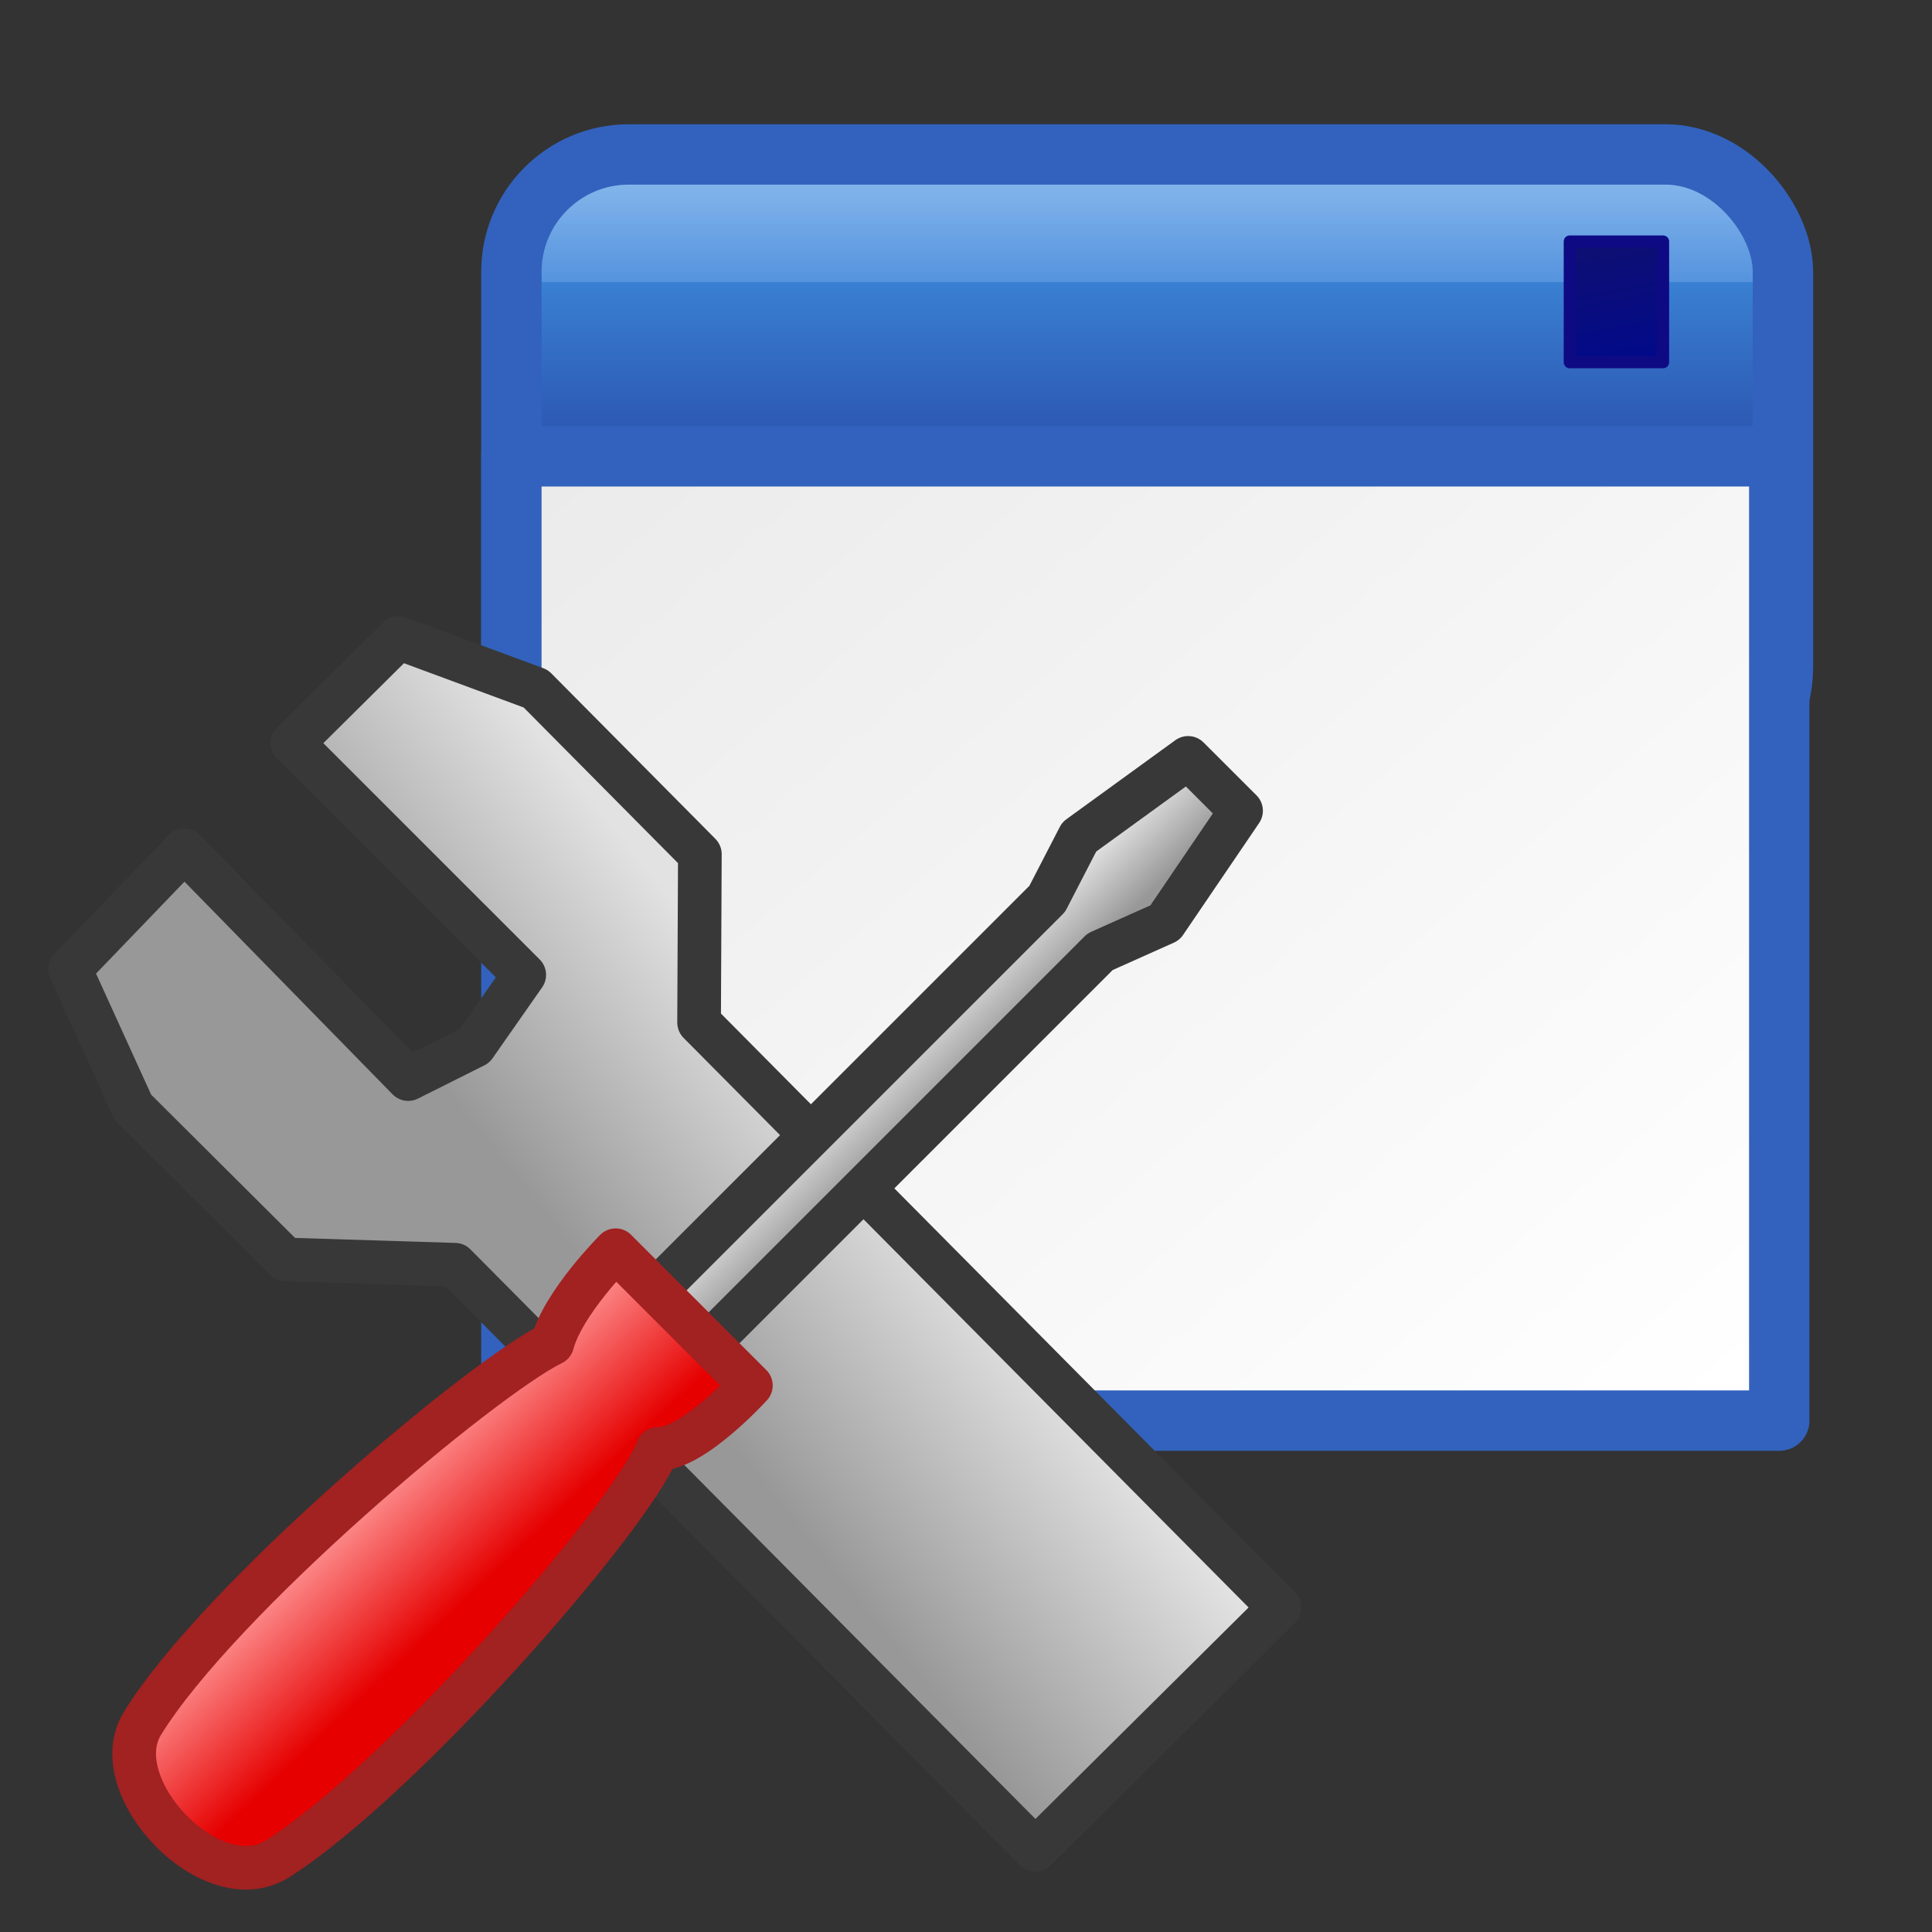 <?xml version="1.0" encoding="UTF-8" standalone="no"?>
<!-- Created with Inkscape (http://www.inkscape.org/) -->
<svg
   xmlns:dc="http://purl.org/dc/elements/1.1/"
   xmlns:cc="http://web.resource.org/cc/"
   xmlns:rdf="http://www.w3.org/1999/02/22-rdf-syntax-ns#"
   xmlns:svg="http://www.w3.org/2000/svg"
   xmlns="http://www.w3.org/2000/svg"
   xmlns:xlink="http://www.w3.org/1999/xlink"
   xmlns:sodipodi="http://inkscape.sourceforge.net/DTD/sodipodi-0.dtd"
   xmlns:inkscape="http://www.inkscape.org/namespaces/inkscape"
   width="32px"
   height="32px"
   id="svg1306"
   sodipodi:version="0.32"
   inkscape:version="0.43"
   inkscape:export-filename="C:\Daten\07_Projekte\ReportDesigner\src\res\icons\ExternalToolsIcon32.png"
   inkscape:export-xdpi="90"
   inkscape:export-ydpi="90"
   sodipodi:docbase="C:\Daten\07_Projekte\ReportDesigner\src\res\icons"
   sodipodi:docname="ExternalToolsIcon.svg">
  <rect width="100%" height="100%" fill="#333333" stroke="none"/>
  <defs
     id="defs1308">
    <linearGradient
       id="linearGradient3453">
      <stop
         style="stop-color:#0e0f73;stop-opacity:1;"
         offset="0"
         id="stop3455" />
      <stop
         style="stop-color:#00098e;stop-opacity:1;"
         offset="1"
         id="stop3457" />
    </linearGradient>
    <linearGradient
       id="linearGradient3435">
      <stop
         style="stop-color:#99c6f1;stop-opacity:1;"
         offset="0"
         id="stop3437" />
      <stop
         id="stop3461"
         offset="0.482"
         style="stop-color:#5593de;stop-opacity:1;" />
      <stop
         style="stop-color:#3980d2;stop-opacity:1;"
         offset="0.482"
         id="stop3463" />
      <stop
         style="stop-color:#2c55b1;stop-opacity:1;"
         offset="1"
         id="stop3439" />
    </linearGradient>
    <linearGradient
       id="linearGradient3425">
      <stop
         style="stop-color:#e9e9e9;stop-opacity:1;"
         offset="0"
         id="stop3427" />
      <stop
         style="stop-color:#ffffff;stop-opacity:1;"
         offset="1"
         id="stop3429" />
    </linearGradient>
    <linearGradient
       id="linearGradient2403">
      <stop
         style="stop-color:#989898;stop-opacity:1;"
         offset="0"
         id="stop2405" />
      <stop
         style="stop-color:#e2e2e2;stop-opacity:1;"
         offset="1"
         id="stop2407" />
    </linearGradient>
    <linearGradient
       id="linearGradient2394">
      <stop
         style="stop-color:#e60000;stop-opacity:1;"
         offset="0"
         id="stop2396" />
      <stop
         style="stop-color:#ff9999;stop-opacity:1;"
         offset="1"
         id="stop2398" />
    </linearGradient>
    <linearGradient
       id="linearGradient2377">
      <stop
         style="stop-color:#ffffff;stop-opacity:1;"
         offset="0"
         id="stop2379" />
      <stop
         style="stop-color:#ffd41a;stop-opacity:1;"
         offset="1"
         id="stop2381" />
    </linearGradient>
    <linearGradient
       id="linearGradient2362">
      <stop
         id="stop2364"
         offset="0"
         style="stop-color:#ffffff;stop-opacity:1;" />
      <stop
         style="stop-color:#ffffff;stop-opacity:0.787;"
         offset="0.587"
         id="stop2366" />
      <stop
         style="stop-color:#ffffff;stop-opacity:0;"
         offset="1"
         id="stop2368" />
    </linearGradient>
    <linearGradient
       id="linearGradient2351">
      <stop
         id="stop2353"
         offset="0"
         style="stop-color:#ffffff;stop-opacity:0;" />
      <stop
         style="stop-color:#ffffff;stop-opacity:1;"
         offset="0.806"
         id="stop2355" />
      <stop
         style="stop-color:#ffffff;stop-opacity:0;"
         offset="1"
         id="stop2357" />
    </linearGradient>
    <linearGradient
       id="linearGradient2263">
      <stop
         style="stop-color:#ffffff;stop-opacity:0.877;"
         offset="0"
         id="stop2265" />
      <stop
         id="stop2329"
         offset="0.587"
         style="stop-color:#ffffff;stop-opacity:0.811;" />
      <stop
         id="stop2271"
         offset="1"
         style="stop-color:#ffffff;stop-opacity:0;" />
    </linearGradient>
    <linearGradient
       id="linearGradient2770">
      <stop
         style="stop-color:#b1b1b1;stop-opacity:1;"
         offset="0"
         id="stop2772" />
      <stop
         style="stop-color:#ffffff;stop-opacity:1;"
         offset="1"
         id="stop2774" />
    </linearGradient>
    <linearGradient
       inkscape:collect="always"
       xlink:href="#linearGradient2394"
       id="linearGradient2400"
       x1="15.182"
       y1="25.253"
       x2="12"
       y2="25.164"
       gradientUnits="userSpaceOnUse" />
    <linearGradient
       inkscape:collect="always"
       xlink:href="#linearGradient2403"
       id="linearGradient2413"
       x1="14.864"
       y1="4.487"
       x2="13.394"
       y2="4.487"
       gradientUnits="userSpaceOnUse" />
    <linearGradient
       inkscape:collect="always"
       xlink:href="#linearGradient2403"
       id="linearGradient2421"
       gradientUnits="userSpaceOnUse"
       x1="14.864"
       y1="4.487"
       x2="13.394"
       y2="4.487" />
    <linearGradient
       inkscape:collect="always"
       xlink:href="#linearGradient2394"
       id="linearGradient2423"
       gradientUnits="userSpaceOnUse"
       x1="15.182"
       y1="25.253"
       x2="12"
       y2="25.164" />
    <linearGradient
       inkscape:collect="always"
       xlink:href="#linearGradient2394"
       id="linearGradient2426"
       gradientUnits="userSpaceOnUse"
       x1="15.182"
       y1="25.253"
       x2="12"
       y2="25.164"
       gradientTransform="matrix(0.56,0.56,-0.56,0.56,12.717,4.471)" />
    <linearGradient
       inkscape:collect="always"
       xlink:href="#linearGradient2403"
       id="linearGradient2429"
       gradientUnits="userSpaceOnUse"
       x1="14.864"
       y1="4.487"
       x2="13.394"
       y2="4.487"
       gradientTransform="matrix(0.56,0.56,-0.56,0.56,12.717,4.471)" />
    <linearGradient
       inkscape:collect="always"
       xlink:href="#linearGradient2403"
       id="linearGradient2437"
       x1="20.75"
       y1="16"
       x2="29.25"
       y2="16"
       gradientUnits="userSpaceOnUse" />
    <linearGradient
       inkscape:collect="always"
       xlink:href="#linearGradient2403"
       id="linearGradient2440"
       gradientUnits="userSpaceOnUse"
       x1="23.421"
       y1="17.591"
       x2="28.278"
       y2="17.945"
       gradientTransform="matrix(0.72,-0.715,0.509,0.513,-14.585,30.562)" />
    <linearGradient
       inkscape:collect="always"
       xlink:href="#linearGradient3425"
       id="linearGradient3431"
       x1="8.783"
       y1="4.835"
       x2="26.245"
       y2="25.253"
       gradientUnits="userSpaceOnUse" />
    <linearGradient
       inkscape:collect="always"
       xlink:href="#linearGradient3435"
       id="linearGradient3441"
       x1="16.826"
       y1="2.197"
       x2="16.826"
       y2="7.325"
       gradientUnits="userSpaceOnUse" />
    <linearGradient
       inkscape:collect="always"
       xlink:href="#linearGradient3453"
       id="linearGradient3459"
       x1="25.5"
       y1="3.342"
       x2="25.951"
       y2="5.658"
       gradientUnits="userSpaceOnUse"
       gradientTransform="translate(1.342,0.658)" />
  </defs>
  <sodipodi:namedview
     id="base"
     pagecolor="#ffffff"
     bordercolor="#666666"
     borderopacity="1.0"
     inkscape:pageopacity="0.0"
     inkscape:pageshadow="2"
     inkscape:zoom="11.313708"
     inkscape:cx="19.229901"
     inkscape:cy="11.790212"
     inkscape:current-layer="layer1"
     showgrid="true"
     inkscape:grid-bbox="true"
     inkscape:document-units="px"
     inkscape:window-width="830"
     inkscape:window-height="647"
     inkscape:window-x="470"
     inkscape:window-y="156" />
  <g
     id="layer1"
     inkscape:label="Layer 1"
     inkscape:groupmode="layer">
    <rect
       style="opacity:1;fill:url(#linearGradient3441);fill-opacity:1;fill-rule:evenodd;stroke:#3262bd;stroke-width:1;stroke-linecap:square;stroke-linejoin:round;stroke-miterlimit:4;stroke-dasharray:none;stroke-dashoffset:0;stroke-opacity:1"
       id="rect3433"
       width="21.061"
       height="10.442"
       x="8.47"
       y="2.558"
       ry="1.945"
       rx="1.945" />
    <rect
       style="opacity:1;fill:url(#linearGradient3431);fill-opacity:1;fill-rule:evenodd;stroke:#3262bd;stroke-width:1;stroke-linecap:square;stroke-linejoin:round;stroke-miterlimit:4;stroke-dasharray:none;stroke-dashoffset:0;stroke-opacity:1"
       id="rect1677"
       width="21"
       height="15.972"
       x="8.47"
       y="7.558" />
    <path
       style="fill:url(#linearGradient2440);fill-opacity:1;fill-rule:evenodd;stroke:#383838;stroke-width:0.723;stroke-linecap:butt;stroke-linejoin:round;stroke-miterlimit:4;stroke-dasharray:none;stroke-dashoffset:0;stroke-opacity:1"
       d="M 1.16,16.052 L 3.053,14.084 L 6.761,17.873 L 7.861,17.322 L 8.683,16.147 L 4.843,12.308 L 6.6,10.566 L 8.874,11.407 L 11.592,14.148 L 11.579,16.936 L 21.192,26.627 L 17.148,30.639 L 7.535,20.948 L 4.733,20.861 L 2.202,18.341 L 1.16,16.052 z "
       id="rect2419"
       sodipodi:nodetypes="cccccccccccccccc" />
    <path
       style="fill:url(#linearGradient2429);fill-opacity:1;fill-rule:evenodd;stroke:#383838;stroke-width:0.723;stroke-linecap:butt;stroke-linejoin:round;stroke-miterlimit:4;stroke-dasharray:none;stroke-dashoffset:0;stroke-opacity:1"
       d="M 19.679,12.553 L 20.556,13.429 L 19.296,15.283 L 18.221,15.764 L 8.238,25.748 L 7.361,24.871 L 17.345,14.888 L 17.875,13.862 L 19.679,12.553 z "
       id="rect2386"
       sodipodi:nodetypes="ccccccccc" />
    <path
       style="fill:url(#linearGradient2426);fill-opacity:1;fill-rule:evenodd;stroke:#a22121;stroke-width:0.723;stroke-linecap:butt;stroke-linejoin:round;stroke-miterlimit:4;stroke-dasharray:none;stroke-dashoffset:0;stroke-opacity:1"
       d="M 10.197,20.708 L 12.437,22.948 C 12.437,22.948 11.467,24.017 10.893,23.997 C 10.468,25.115 6.642,29.494 4.598,30.787 C 3.504,31.479 1.716,29.592 2.358,28.547 C 3.625,26.488 7.98,22.826 9.148,22.252 C 9.326,21.579 10.197,20.708 10.197,20.708 z "
       id="rect2392"
       sodipodi:nodetypes="cccsscc" />
    <rect
       style="opacity:1;fill:url(#linearGradient3459);fill-opacity:1;fill-rule:evenodd;stroke:#0e0a84;stroke-width:0.2;stroke-linecap:square;stroke-linejoin:round;stroke-miterlimit:4;stroke-dasharray:none;stroke-dashoffset:0;stroke-opacity:1"
       id="rect3443"
       width="1.546"
       height="2"
       x="26"
       y="4" />
  </g>
</svg>
